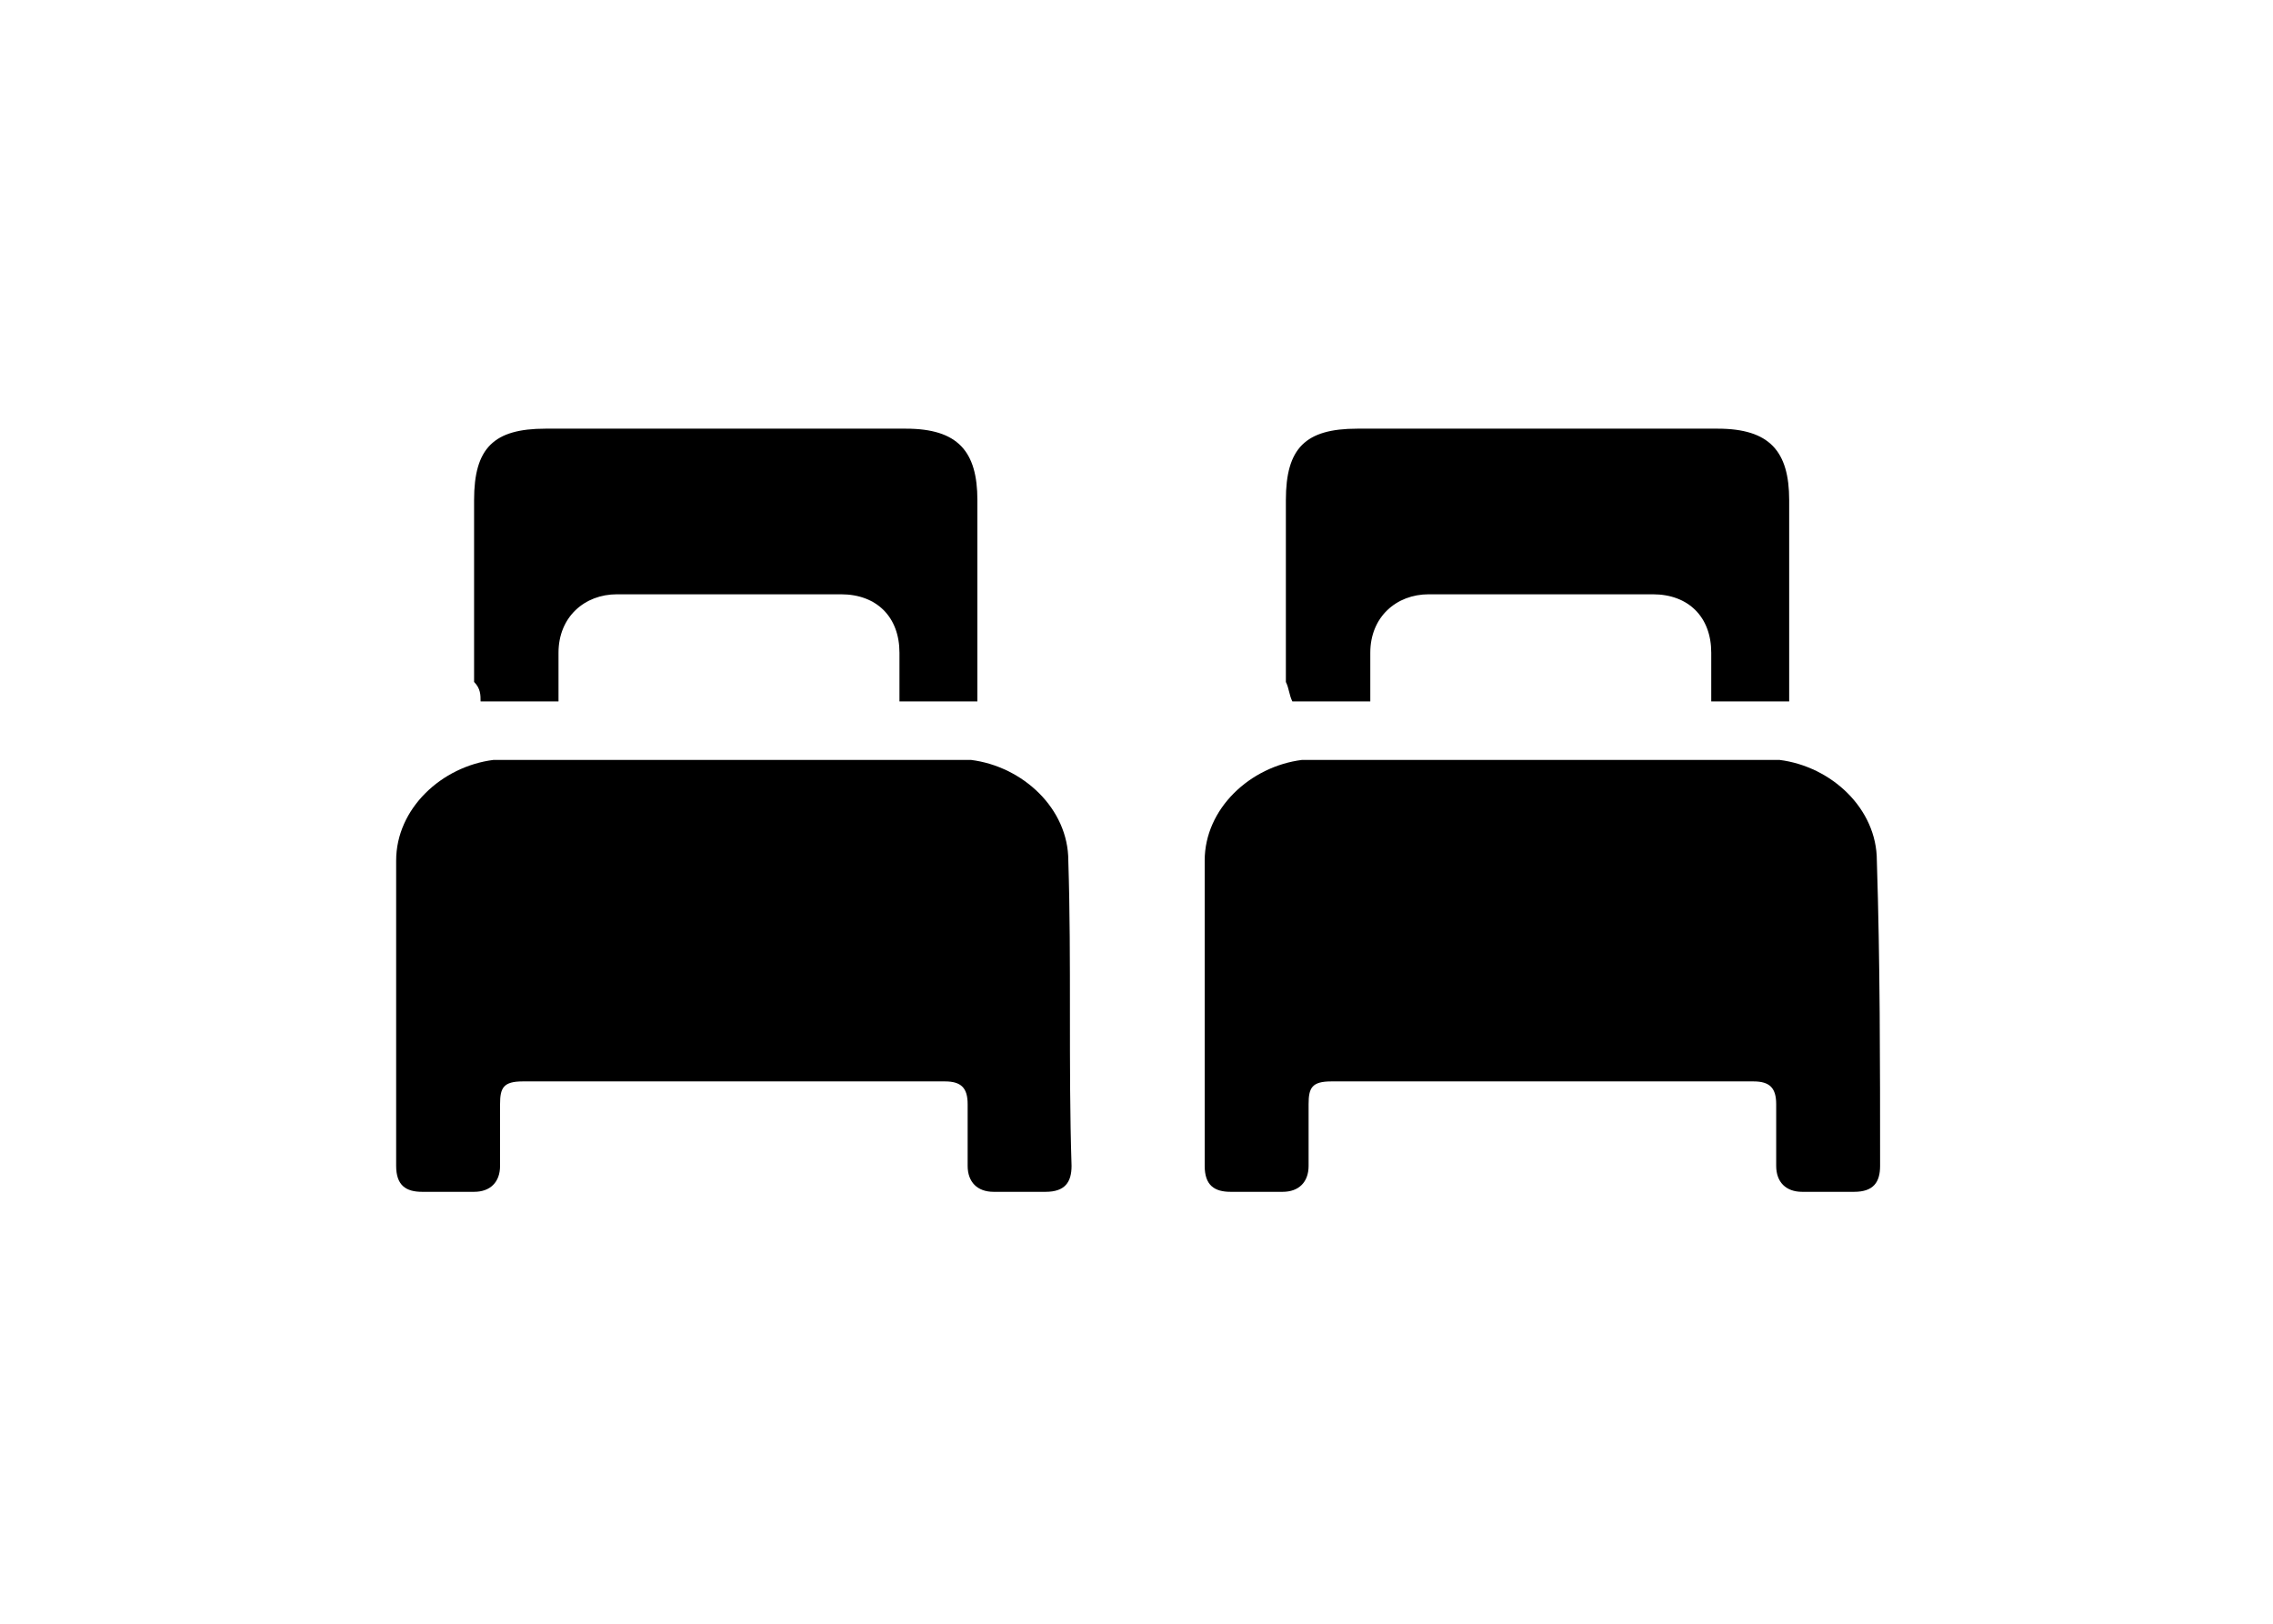 <?xml version="1.0" encoding="utf-8"?>
<!-- Generator: Adobe Illustrator 26.3.1, SVG Export Plug-In . SVG Version: 6.00 Build 0)  -->
<svg version="1.1" xmlns="http://www.w3.org/2000/svg" xmlns:xlink="http://www.w3.org/1999/xlink" x="0px" y="0px"
	 viewBox="0 0 70 50" style="enable-background:new 0 0 70 50;" xml:space="preserve">
<style type="text/css">
	.st0{display:none;}
	.st1{display:inline;}
</style>
<g id="Layer_1" class="st0">
	<g class="st1">
		<path d="M35,33.4c-3.2,0-6.3,0-9.5,0c-0.5,0-0.7,0.2-0.7,0.7c0,0.6,0,1.2,0,1.9c0,0.5-0.3,0.8-0.8,0.8c-0.5,0-1.1,0-1.6,0
			c-0.6,0-0.8-0.3-0.8-0.8c0-3.1,0-6.3,0-9.4c0-1.6,1.4-2.9,3-3.1c0.3,0,0.5,0,0.8,0c6.4,0,12.9,0,19.3,0c1.8,0,3,0.7,3.6,2.1
			c0.2,0.4,0.2,0.8,0.2,1.3c0,3,0,6,0,9c0,0.8-0.2,1.1-1,1.1c-0.5,0-0.9,0-1.4,0c-0.6,0-0.8-0.3-0.8-0.8c0-0.6,0-1.3,0-1.9
			c0-0.5-0.2-0.6-0.6-0.6C41.4,33.4,38.2,33.4,35,33.4z"/>
		<path d="M46.8,21.6c-0.9,0-1.6,0-2.4,0c0-0.5,0-1,0-1.4c0-1.2-0.7-1.9-1.9-1.9c-1.6,0-3.2,0-4.8,0c-1.1,0-1.8,0.7-1.9,1.8
			c0,0.5,0,1,0,1.5c-0.6,0-1,0-1.6,0c0-0.5,0-1,0-1.5c0-1.1-0.7-1.8-1.8-1.8c-1.6,0-3.3,0-4.9,0c-1.1,0-1.8,0.7-1.8,1.8
			c0,0.5,0,1,0,1.5c-0.8,0-1.6,0-2.4,0c0-0.2,0-0.4,0-0.6c0-1.9,0-3.7,0-5.6c0-1.5,0.6-2.2,2.2-2.2c6.4,0,12.8,0,19.2,0
			c1.5,0,2.1,0.6,2.2,2.2c0,1.9,0,3.7,0,5.6C46.8,21.2,46.8,21.4,46.8,21.6z"/>
	</g>
</g>
<g id="Layer_2">
	<g>
		<path d="M32.9,26.5c0-1.6-1.4-2.9-3-3.1c-0.3,0-0.5,0-0.8,0c-0.8,0-1.7,0-2.5,0c0,0-9.8,0-10.6,0c-0.3,0-0.5,0-0.8,0
			c-1.6,0.2-3,1.5-3,3.1c0,3.1,0,6.3,0,9.4c0,0.6,0.3,0.8,0.8,0.8c0.5,0,1.1,0,1.6,0c0.5,0,0.8-0.3,0.8-0.8c0-0.6,0-1.2,0-1.9
			c0-0.5,0.1-0.7,0.7-0.7c0.8,0,12.1,0,13,0c0.5,0,0.7,0.2,0.7,0.7c0,0.6,0,1.2,0,1.9c0,0.5,0.3,0.8,0.8,0.8c0.5,0,1.1,0,1.6,0
			c0.6,0,0.8-0.3,0.8-0.8C32.9,32.8,33,29.6,32.9,26.5z"/>
		<path d="M14.8,21.6c0.8,0,1.6,0,2.4,0c0-0.5,0-1,0-1.5c0-1.1,0.8-1.8,1.8-1.8c0.1,0,6.8,0,6.9,0c1.1,0,1.8,0.7,1.8,1.8
			c0,0.5,0,1,0,1.5c0.8,0,1.6,0,2.4,0c0-0.2,0-0.4,0-0.6c0-1.9,0-3.7,0-5.6c0-1.5-0.6-2.2-2.2-2.2c-2,0-9.1,0-11.1,0
			c-1.6,0-2.2,0.6-2.2,2.2c0,1.9,0,3.7,0,5.6C14.8,21.2,14.8,21.4,14.8,21.6z"/>
	</g>
	<g>
		<path d="M57.8,26.5c0-1.6-1.4-2.9-3-3.1c-0.3,0-0.5,0-0.8,0c-0.8,0-1.7,0-2.5,0c0,0-9.8,0-10.6,0c-0.3,0-0.5,0-0.8,0
			c-1.6,0.2-3,1.5-3,3.1c0,3.1,0,6.3,0,9.4c0,0.6,0.3,0.8,0.8,0.8c0.5,0,1.1,0,1.6,0c0.5,0,0.8-0.3,0.8-0.8c0-0.6,0-1.2,0-1.9
			c0-0.5,0.1-0.7,0.7-0.7c0.8,0,12.1,0,13,0c0.5,0,0.7,0.2,0.7,0.7c0,0.6,0,1.2,0,1.9c0,0.5,0.3,0.8,0.8,0.8c0.5,0,1.1,0,1.6,0
			c0.6,0,0.8-0.3,0.8-0.8C57.9,32.8,57.9,29.6,57.8,26.5z"/>
		<path d="M39.8,21.6c0.8,0,1.6,0,2.4,0c0-0.5,0-1,0-1.5c0-1.1,0.8-1.8,1.8-1.8c0.1,0,6.8,0,6.9,0c1.1,0,1.8,0.7,1.8,1.8
			c0,0.5,0,1,0,1.5c0.8,0,1.6,0,2.4,0c0-0.2,0-0.4,0-0.6c0-1.9,0-3.7,0-5.6c0-1.5-0.6-2.2-2.2-2.2c-2,0-9.1,0-11.1,0
			c-1.6,0-2.2,0.6-2.2,2.2c0,1.9,0,3.7,0,5.6C39.7,21.2,39.7,21.4,39.8,21.6z"/>
	</g>
</g>
</svg>
